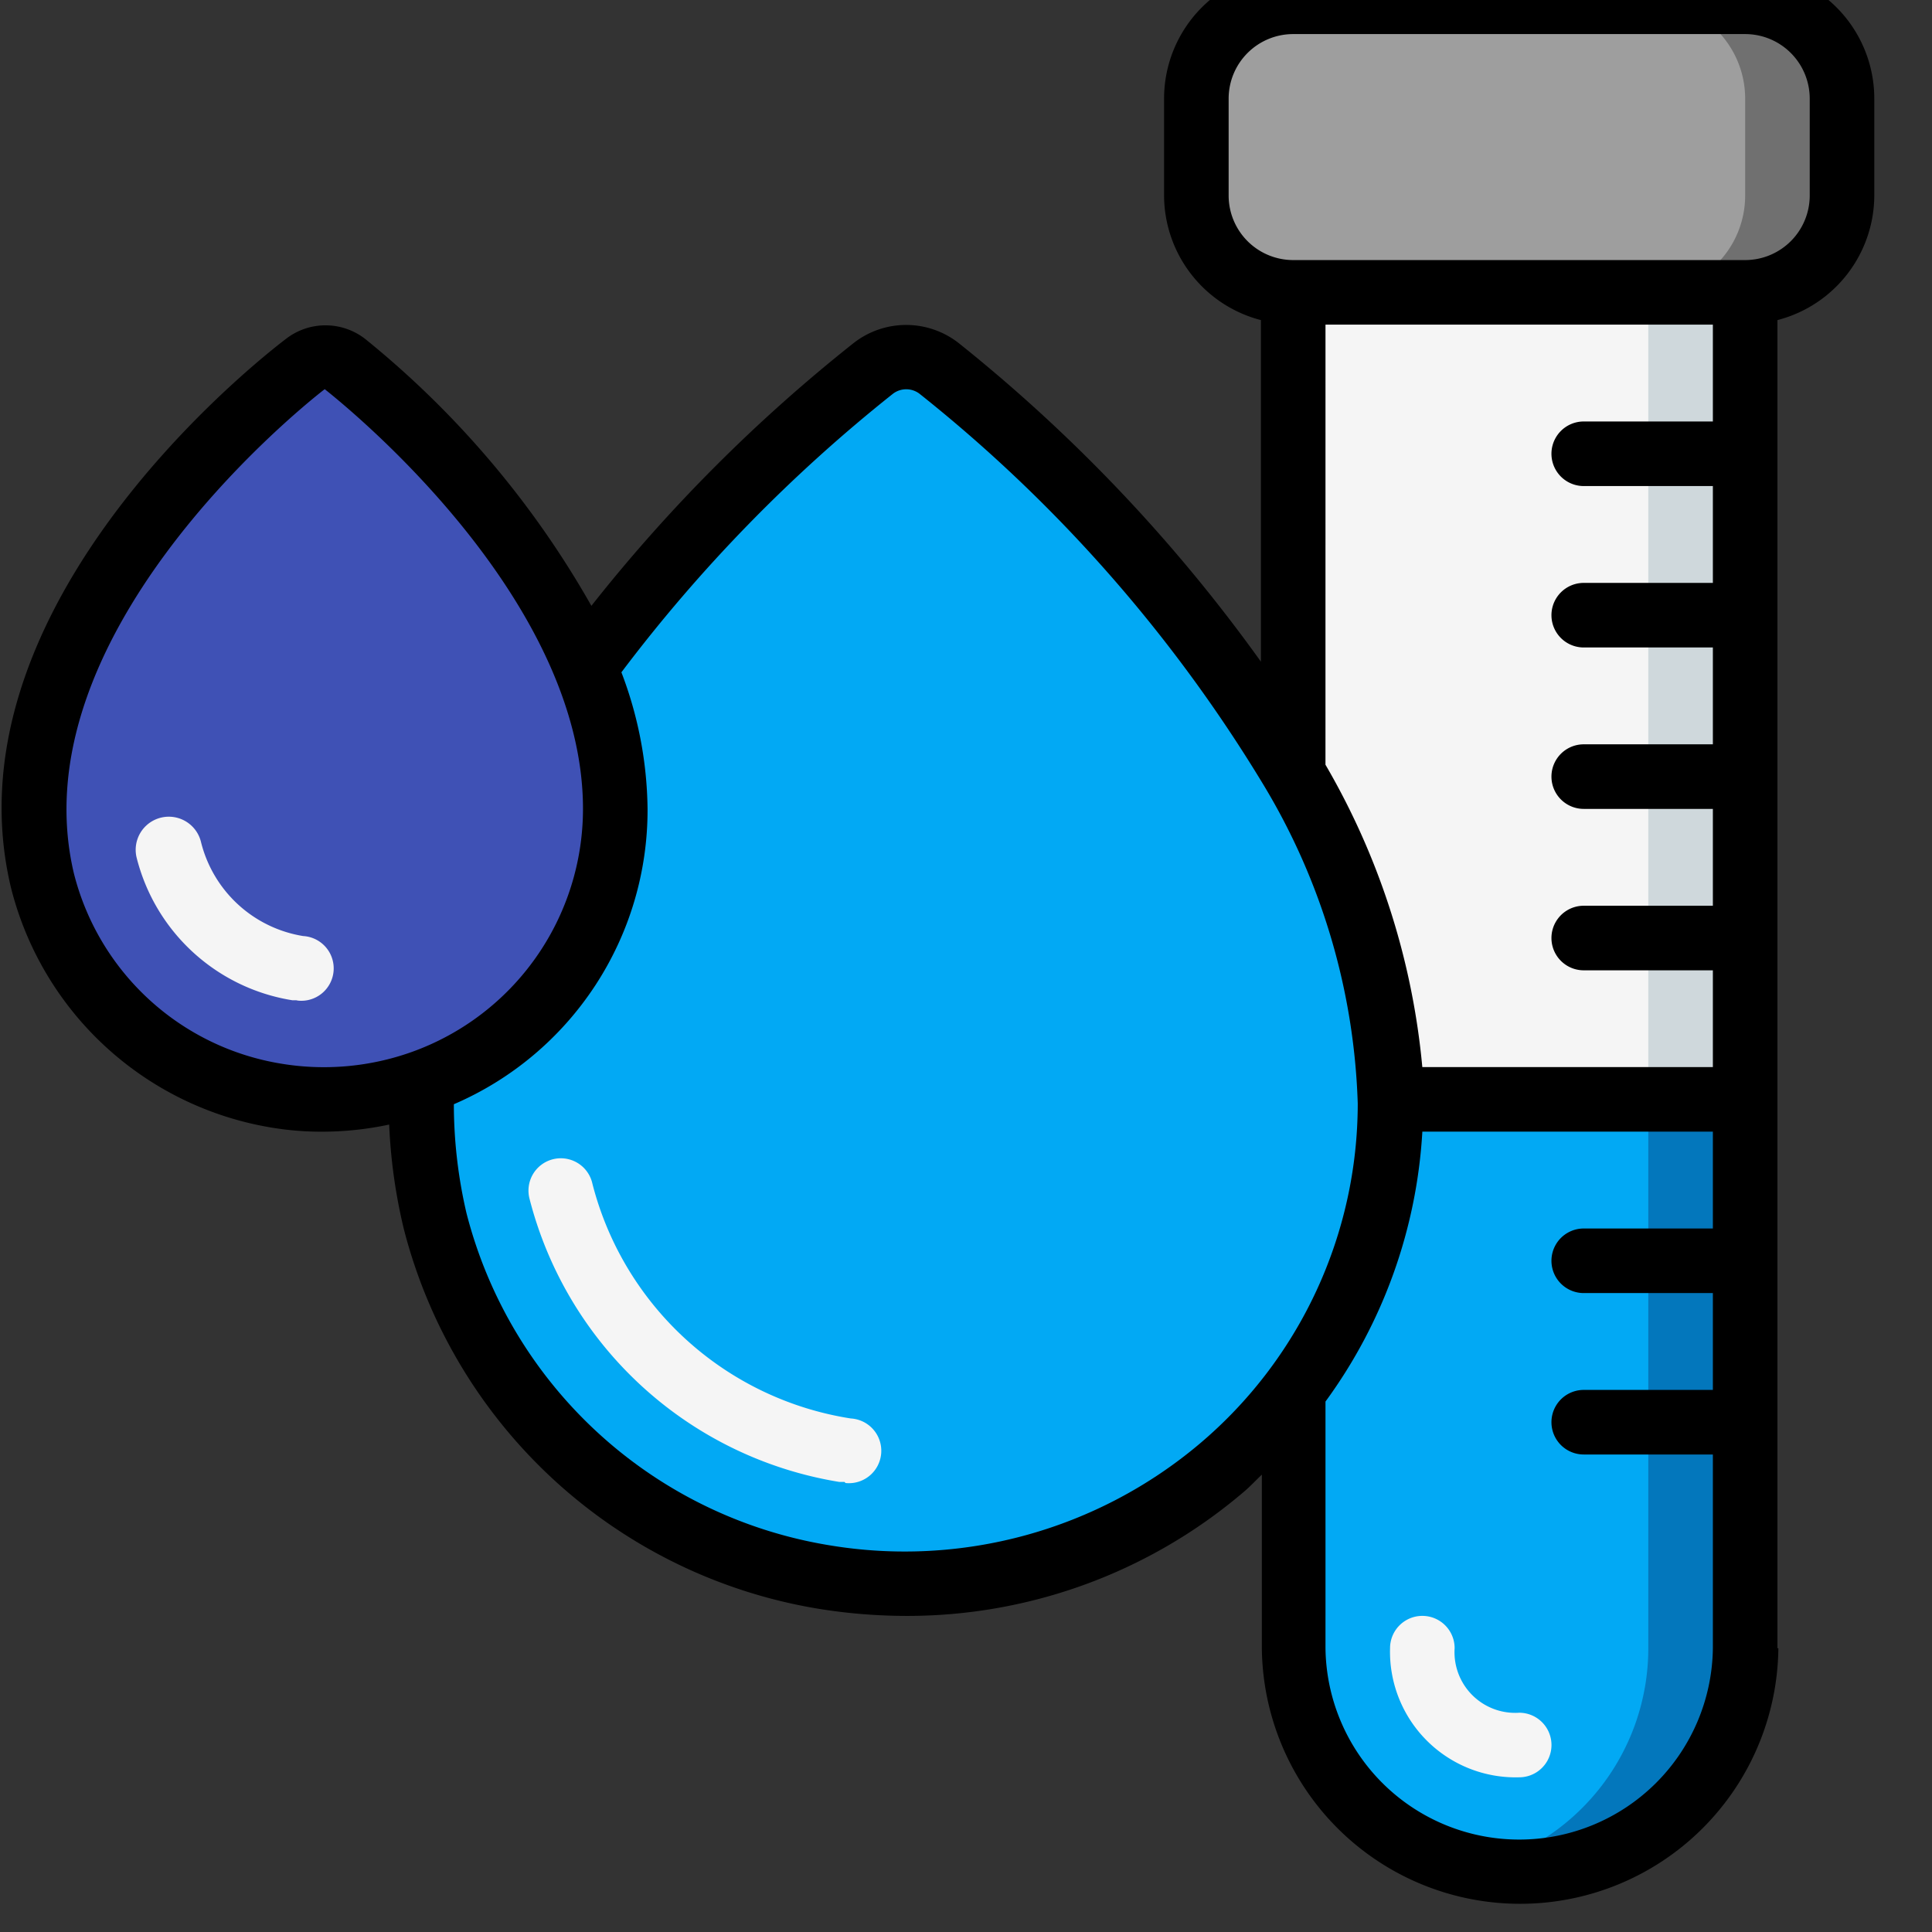 <svg xmlns="http://www.w3.org/2000/svg" xmlns:xlink="http://www.w3.org/1999/xlink" width="69" height="69" viewBox="0 0 69 69">
  <rect x="0" y="0" width="69" height="69" fill="#333333" stroke="none"/>
  <defs>
    <clipPath id="clip-path">
      <rect id="Rectángulo_35632" data-name="Rectángulo 35632" width="69" height="69" transform="translate(0.471 0.471)" fill="#3ca8f4" stroke="#707070" stroke-width="1"/>
    </clipPath>
  </defs>
  <g id="Enmascarar_grupo_68" data-name="Enmascarar grupo 68" transform="translate(-0.471 -0.471)" clip-path="url(#clip-path)">
    <g id="Page-1" transform="translate(0.532 -0.618)">
      <g id="_048---Water-Test" data-name="048---Water-Test" transform="translate(0 0)">
        <g id="Icons" transform="translate(1.133 1.153)">
          <path id="Shape" d="M71.475,47.033v19.6a8.071,8.071,0,0,1-16.141,0V57.41a17.017,17.017,0,0,0,3.459-10.284v-.092Z" transform="translate(-10.342 -7.833)" fill="#02a9f4"/>
          <path id="Shape-2" data-name="Shape" d="M69.283,47.033v19.6a8.071,8.071,0,0,1-6.341,7.886,8.451,8.451,0,0,0,1.729.184,8.071,8.071,0,0,0,8.071-8.071v-19.6Z" transform="translate(-11.609 -7.833)" fill="#0377bc"/>
          <path id="Shape-3" data-name="Shape" d="M71.475,12.45V41.274H58.792a24.442,24.442,0,0,0-3.459-11.679V12.45Z" transform="translate(-10.342 -2.074)" fill="#f5f5f5"/>
          <path id="Rectangle-path" d="M70.55,12.45h3.459V41.274H70.55Z" transform="translate(-12.876 -2.074)" fill="#cfd8dc"/>
          <rect id="Rectangle-path-2" data-name="Rectangle-path" width="23.059" height="10.376" rx="4.15" transform="translate(41.533)" fill="#9e9e9e"/>
          <path id="Shape-4" data-name="Shape" d="M74.009,0H70.55a3.459,3.459,0,0,1,3.459,3.459V6.918a3.459,3.459,0,0,1-3.459,3.459h3.459a3.459,3.459,0,0,0,3.459-3.459V3.459A3.459,3.459,0,0,0,74.009,0Z" transform="translate(-12.876 0)" fill="#707070"/>
          <path id="Shape-5" data-name="Shape" d="M22.131,31.353a10.376,10.376,0,0,1-6.918,9.777,10.492,10.492,0,0,1-5.246.461,10.376,10.376,0,0,1-8.324-7.713c-1.995-8.44,6.779-16.372,9.385-18.447a1.153,1.153,0,0,1,1.418,0c1.8,1.407,6.48,5.615,8.589,10.815A13.247,13.247,0,0,1,22.131,31.353Z" transform="translate(-1.351 -2.529)" fill="#3f51b5"/>
          <path id="Shape-6" data-name="Shape" d="M52.581,41.884a17.017,17.017,0,0,1-3.459,10.284,17.386,17.386,0,0,1-16.764,6.618A17.167,17.167,0,0,1,18.523,46.1a17.525,17.525,0,0,1-.461-4.923,10.376,10.376,0,0,0,6.848-9.823,13.247,13.247,0,0,0-1.072-5.073,55.526,55.526,0,0,1,10.3-10.665,1.925,1.925,0,0,1,2.364,0A52.7,52.7,0,0,1,49.123,30.055,24.35,24.35,0,0,1,52.581,41.884Z" transform="translate(-4.131 -2.534)" fill="#02a9f4"/>
          <g id="Grupo_101674" data-name="Grupo 101674" transform="translate(3.652 29.104)">
            <path id="Shape-7" data-name="Shape" d="M11.469,41.476h-.138a6.848,6.848,0,0,1-5.569-5.108,1.183,1.183,0,1,1,2.306-.53,4.5,4.5,0,0,0,3.643,3.344,1.157,1.157,0,1,1-.184,2.306Z" transform="translate(-5.732 -34.92)" fill="#f5f5f5"/>
            <path id="Shape-8" data-name="Shape" d="M33.85,61.119h-.184A13.685,13.685,0,0,1,22.6,51a1.155,1.155,0,1,1,2.248-.53,11.333,11.333,0,0,0,9.224,8.382,1.157,1.157,0,1,1-.184,2.306Z" transform="translate(-8.536 -37.361)" fill="#f5f5f5"/>
            <path id="Shape-9" data-name="Shape" d="M64.095,74.931a4.485,4.485,0,0,1-4.612-4.612,1.153,1.153,0,1,1,2.306,0,2.167,2.167,0,0,0,2.306,2.306,1.153,1.153,0,1,1,0,2.306Z" transform="translate(-14.684 -40.624)" fill="#f5f5f5"/>
          </g>
        </g>
        <g id="Icons_copy">
          <path id="Shape-10" data-name="Shape" d="M64.794,59.953V12.521a4.612,4.612,0,0,0,3.459-4.45V4.612A4.612,4.612,0,0,0,63.641,0H47.5a4.612,4.612,0,0,0-4.612,4.612V8.071a4.612,4.612,0,0,0,3.459,4.45v12.2a57.116,57.116,0,0,0-10.78-11.368,3.044,3.044,0,0,0-3.782,0,57.152,57.152,0,0,0-9.35,9.373A33.435,33.435,0,0,0,14.364,13.2a2.306,2.306,0,0,0-2.848,0C9.452,14.781-.555,23.232,1.7,32.767a11.529,11.529,0,0,0,9.224,8.578,10.849,10.849,0,0,0,1.983.161,11.529,11.529,0,0,0,2.306-.254,19.416,19.416,0,0,0,.519,3.712A18.366,18.366,0,0,0,30.551,58.546a19.8,19.8,0,0,0,3.113.254A18.516,18.516,0,0,0,45.7,54.4c.242-.2.45-.427.68-.646v6.2a9.224,9.224,0,0,0,18.447,0ZM45.194,8.071V4.612A2.306,2.306,0,0,1,47.5,2.306H63.641a2.306,2.306,0,0,1,2.306,2.306V8.071a2.306,2.306,0,0,1-2.306,2.306H47.5A2.306,2.306,0,0,1,45.194,8.071Zm3.459,4.612H62.488v3.459H57.876a1.153,1.153,0,0,0,0,2.306h4.612v3.459H57.876a1.153,1.153,0,0,0,0,2.306h4.612v3.459H57.876a1.153,1.153,0,0,0,0,2.306h4.612v3.459H57.876a1.153,1.153,0,0,0,0,2.306h4.612V39.2H52.111a26.218,26.218,0,0,0-3.459-10.8ZM11.332,39.073a9.154,9.154,0,0,1-7.379-6.791C1.97,23.9,11.758,15.876,12.911,14.988c.945.749,9.224,7.494,9.224,14.988a9.224,9.224,0,0,1-6.111,8.682,9.327,9.327,0,0,1-4.692.415Zm32.836,13.57A16.337,16.337,0,0,1,30.92,56.275,16.049,16.049,0,0,1,17.973,44.411a17.167,17.167,0,0,1-.45-3.885,11.437,11.437,0,0,0,6.918-10.549,14.043,14.043,0,0,0-.934-4.877,54.983,54.983,0,0,1,9.7-9.95.784.784,0,0,1,.945,0,52.574,52.574,0,0,1,12.29,13.974A23.428,23.428,0,0,1,49.805,40.5,15.911,15.911,0,0,1,44.168,52.643Zm4.485,7.31V51.144a18.078,18.078,0,0,0,3.459-9.639H62.488v3.459H57.876a1.153,1.153,0,0,0,0,2.306h4.612v3.459H57.876a1.153,1.153,0,0,0,0,2.306h4.612v6.918a6.918,6.918,0,0,1-13.835,0Z" transform="translate(-1.375 0)"/>
        </g>
      </g>
    </g>
  </g>
</svg>

